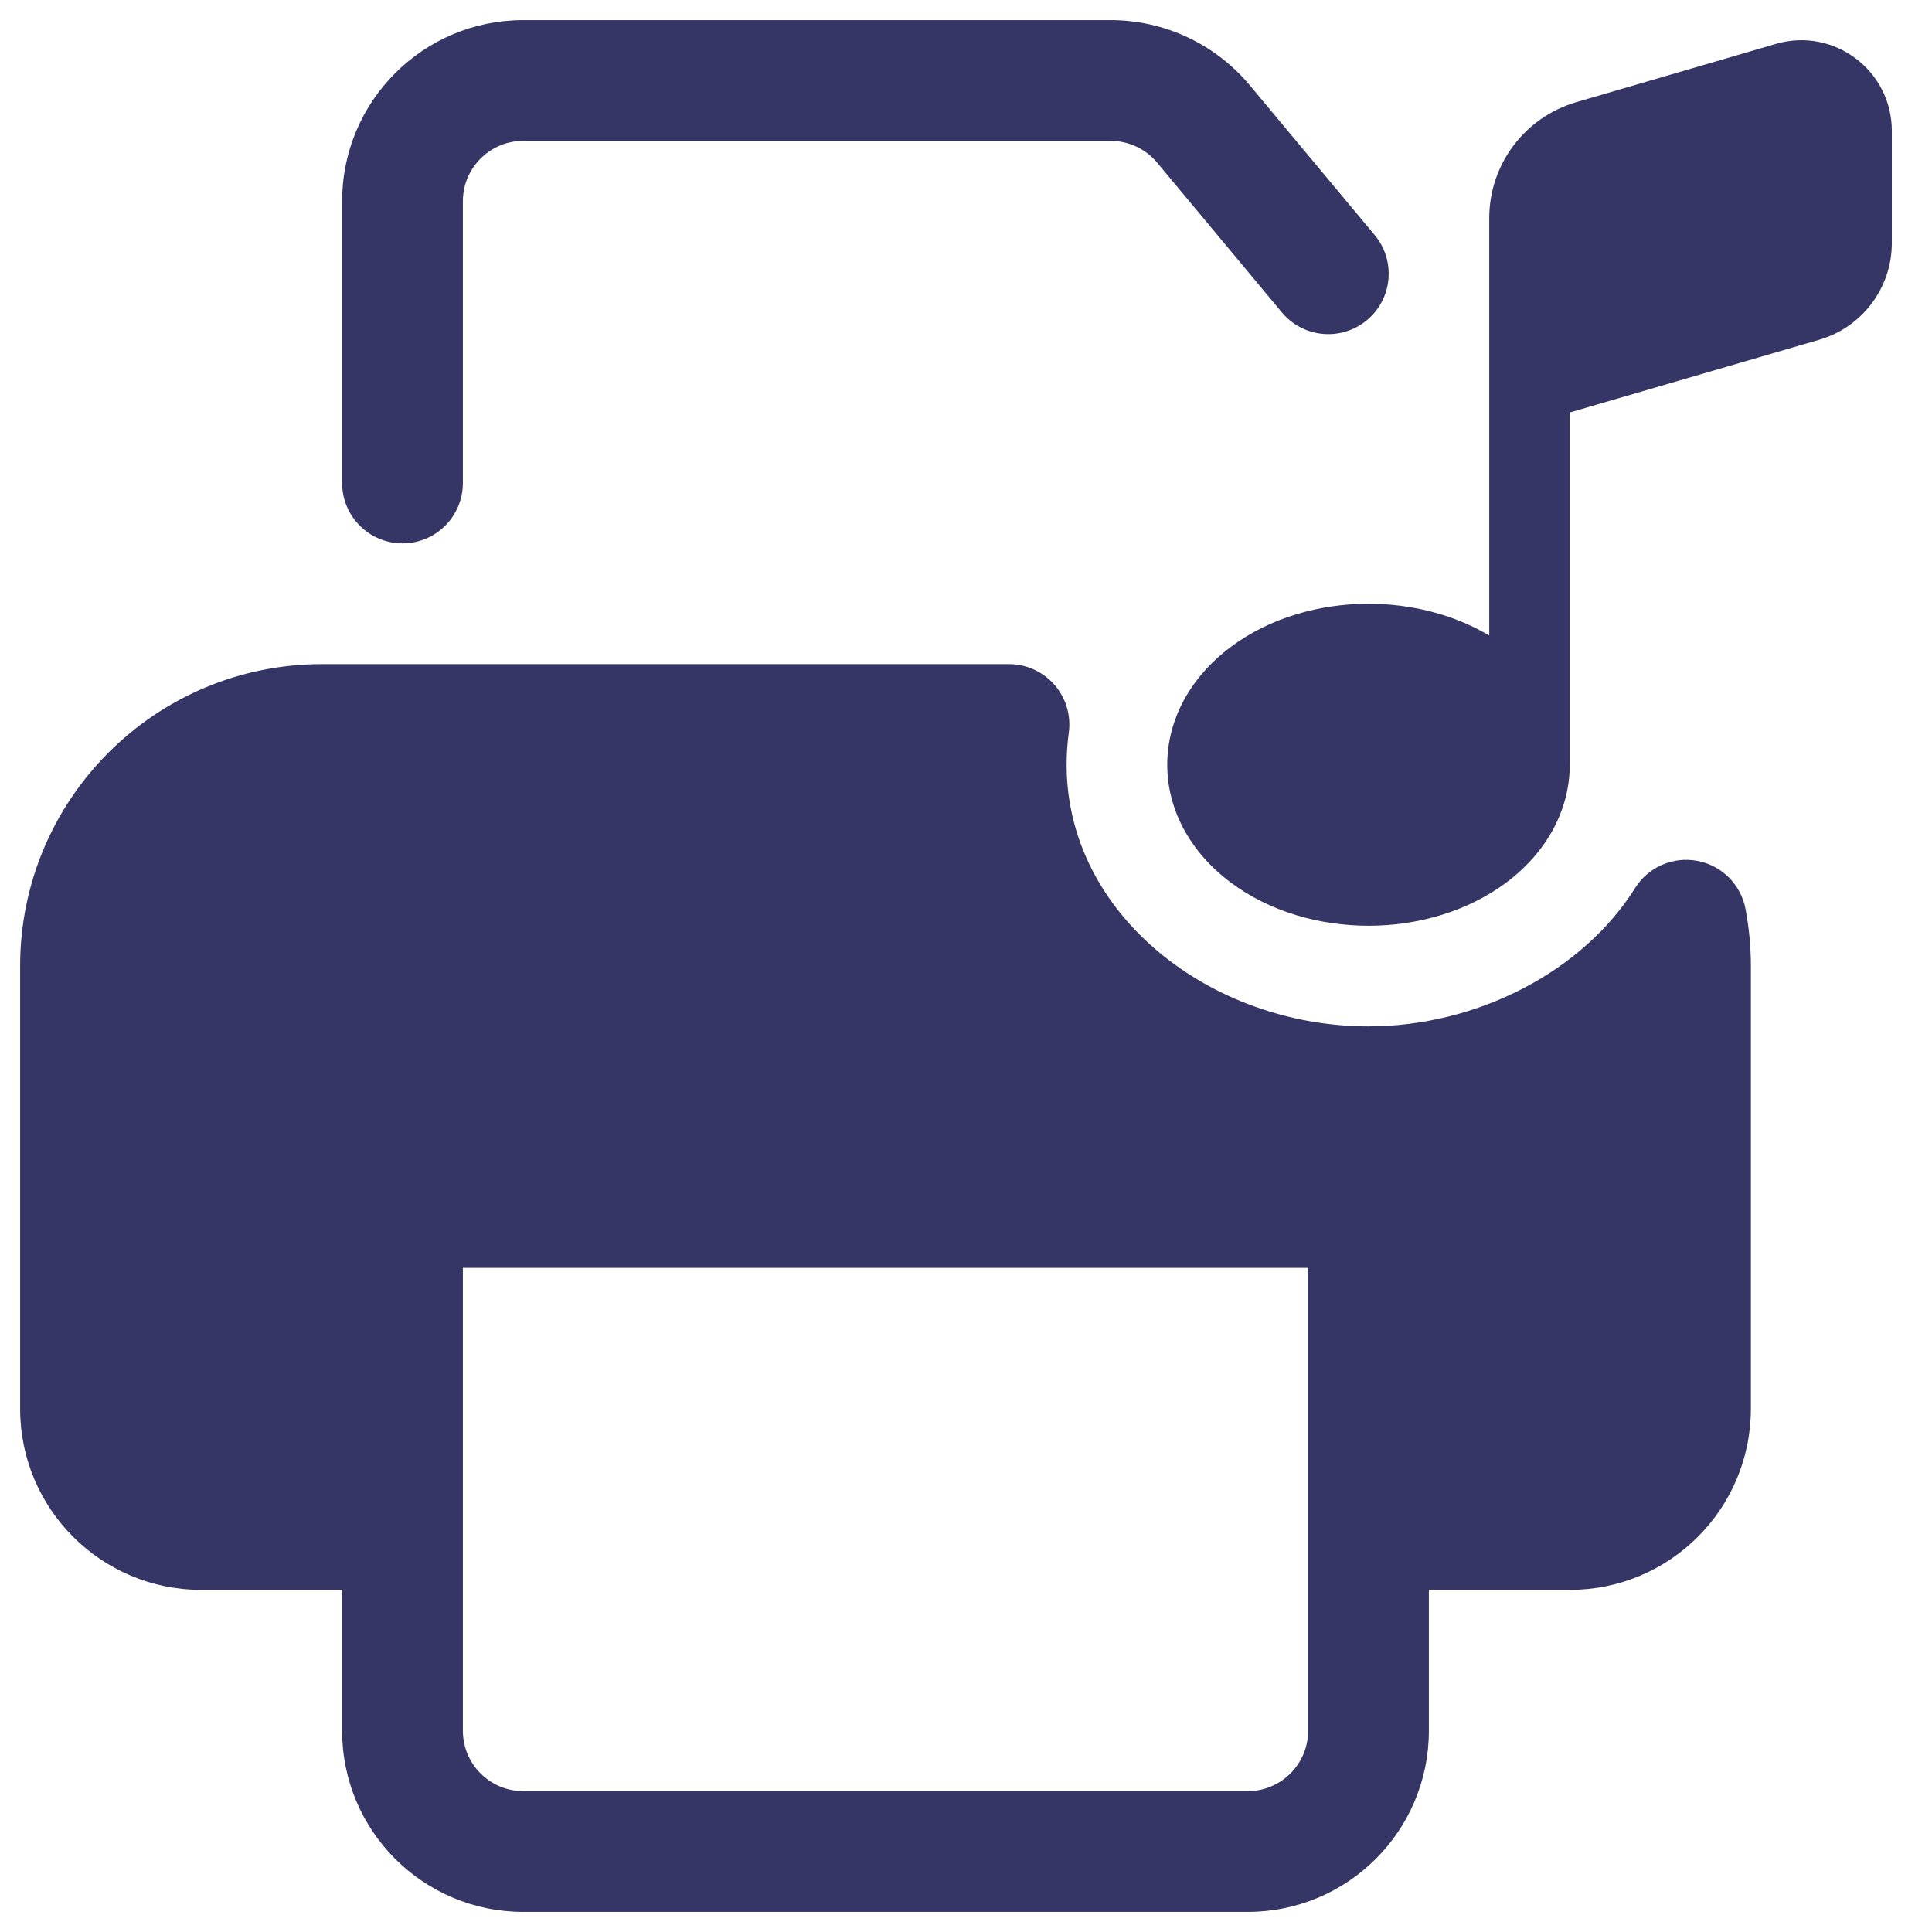 <svg width="24" height="24" viewBox="0 0 24 24" fill="none" xmlns="http://www.w3.org/2000/svg">
<g clip-path="url(#clip0_9001_286245)">
<path d="M5.75 2.5C5.75 2.086 6.086 1.75 6.5 1.75H13.797C14.02 1.75 14.231 1.849 14.374 2.02L15.924 3.881C16.189 4.199 16.662 4.242 16.981 3.977C17.299 3.712 17.342 3.239 17.077 2.92L15.526 1.06C15.098 0.547 14.465 0.25 13.797 0.25H6.5C5.257 0.25 4.25 1.257 4.25 2.5V6C4.25 6.414 4.586 6.75 5 6.75C5.414 6.75 5.75 6.414 5.75 6V2.5Z" fill="#353566"/>
<path fill-rule="evenodd" clip-rule="evenodd" d="M4 8.25C1.929 8.25 0.25 9.929 0.25 12V17.5C0.25 18.743 1.257 19.75 2.5 19.75H4.25V21.5C4.25 22.743 5.257 23.75 6.5 23.75H15.5C16.743 23.75 17.75 22.743 17.75 21.5V19.75H19.5C20.743 19.75 21.75 18.743 21.75 17.5V12C21.75 11.758 21.727 11.52 21.683 11.289C21.625 10.987 21.387 10.75 21.084 10.694C20.781 10.637 20.474 10.771 20.311 11.033C19.658 12.074 18.341 12.75 17 12.75C15.035 12.75 13.25 11.357 13.25 9.5C13.25 9.364 13.259 9.231 13.277 9.102C13.306 8.887 13.242 8.67 13.099 8.507C12.957 8.344 12.751 8.25 12.534 8.25H4ZM16.25 15.75V21.5C16.25 21.914 15.914 22.25 15.5 22.25H6.5C6.086 22.25 5.75 21.914 5.75 21.5V15.75H16.25Z" fill="#353566"/>
<path d="M22.601 4.22L19.5 5.124V9.491L19.5 9.5C19.5 10.064 19.211 10.588 18.715 10.961C18.223 11.329 17.601 11.5 17 11.5C16.399 11.5 15.777 11.329 15.286 10.961C14.789 10.588 14.5 10.064 14.5 9.5C14.5 8.935 14.789 8.412 15.286 8.039C15.777 7.67 16.399 7.5 17 7.5C17.517 7.5 18.049 7.626 18.5 7.895V2.709C18.5 2.042 18.941 1.456 19.581 1.269L22.061 0.545C22.781 0.335 23.501 0.875 23.501 1.625V3.02C23.501 3.575 23.134 4.064 22.601 4.22Z" fill="#353566"/>
</g>
<defs>
<clipPath id="clip0_9001_286245">
<rect width="24" height="24" fill="white"/>
</clipPath>
</defs>
</svg>
